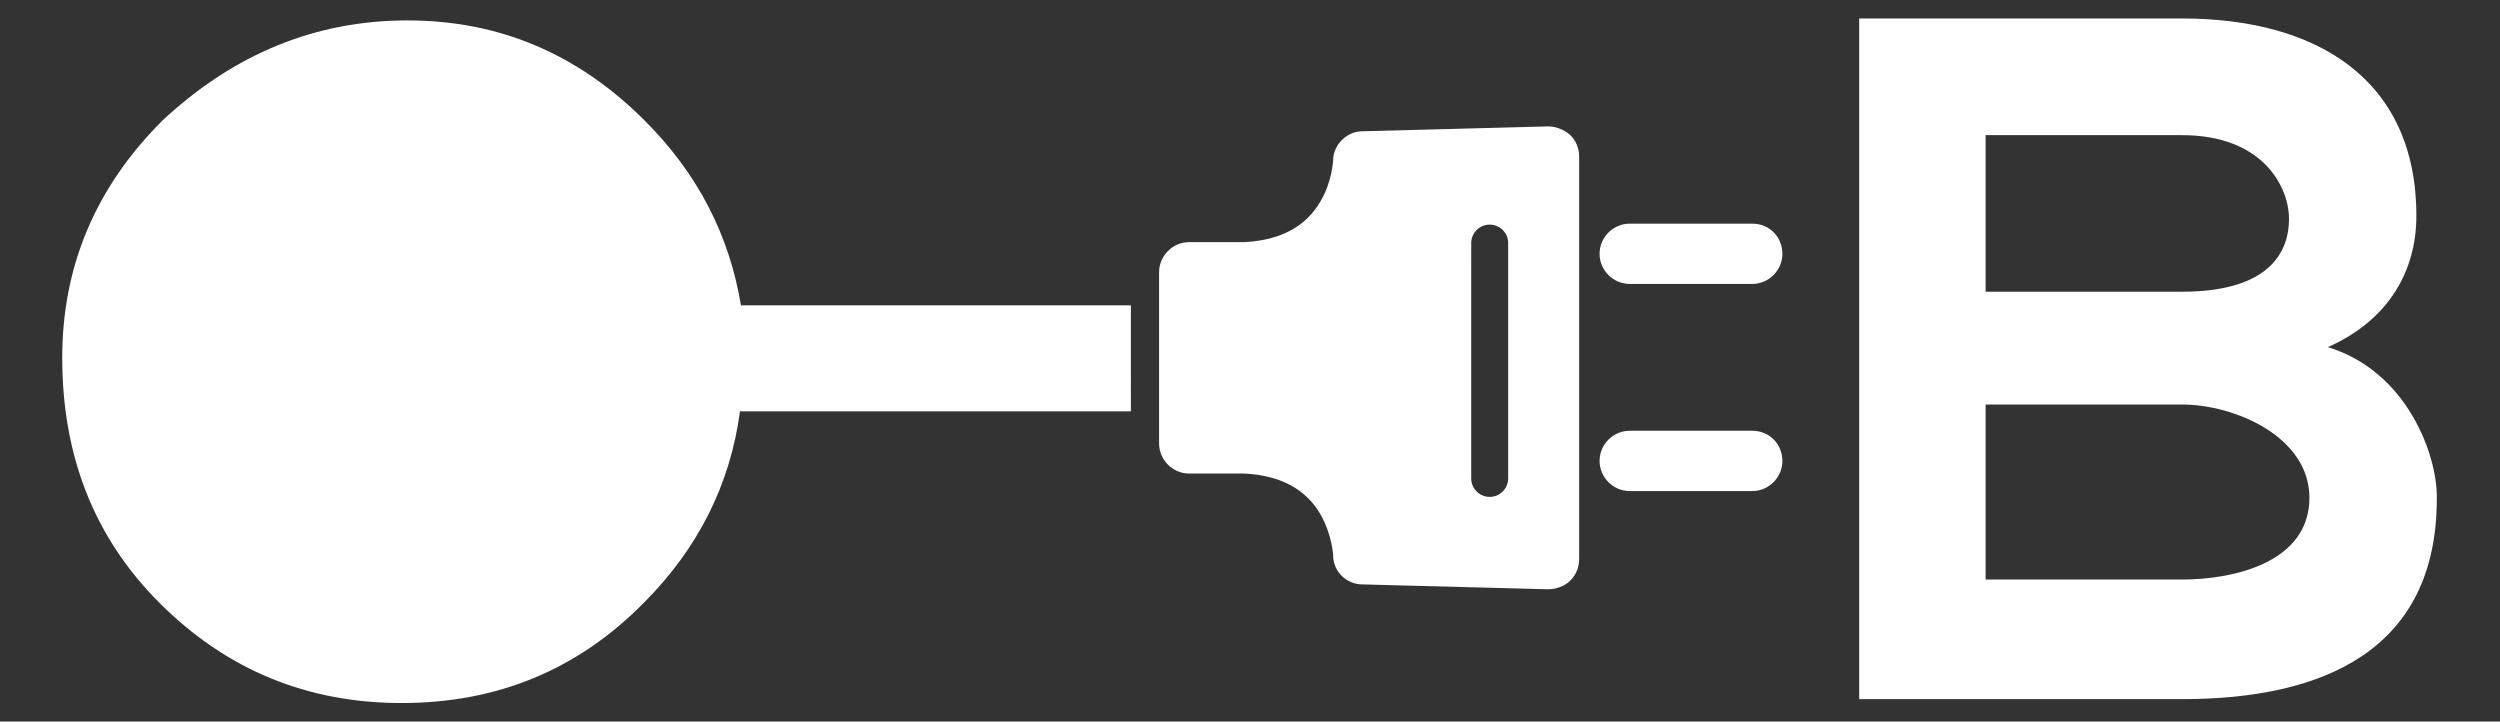 <?xml version="1.0" encoding="utf-8"?>
<!-- Generator: Adobe Illustrator 21.0.2, SVG Export Plug-In . SVG Version: 6.00 Build 0)  -->
<svg version="1.1" id="Layer_1" xmlns="http://www.w3.org/2000/svg" xmlns:xlink="http://www.w3.org/1999/xlink" x="0px" y="0px"
	 viewBox="0 0 257.1 74.2" style="enable-background:new 0 0 257.1 74.2;" xml:space="preserve">
<rect x="0" y="0" width="257.1" height="74.2" fill="#333333" stroke="none"/>
<style type="text/css">
	.st0{fill:#FFFFFF;}
</style>
<g>
	<path class="st0" d="M66.3,12.4c-6.9-6.9-15-10.3-24.4-10.3c-9.4,0-17.8,3.4-25.2,10.3c-6.9,6.9-10.3,15-10.3,24.4
		c0,10.1,3.3,18.5,10,25.2c6.9,6.9,15.2,10.3,24.9,10.3c9.8,0,18.1-3.4,24.9-10.3c5.6-5.6,8.9-12.2,9.9-19.7h40.2V31.4H76.2
		C75,24.2,71.8,17.9,66.3,12.4z"/>
	<path class="st0" d="M180.2,44.3h-12.6c-1.7,0-3.1,1.4-3.1,3.1c0,1.7,1.4,3.1,3.1,3.1h12.6c1.7,0,3.1-1.4,3.1-3.1
		C183.3,45.7,182,44.3,180.2,44.3z"/>
	<path class="st0" d="M180.2,23h-12.6c-1.7,0-3.1,1.4-3.1,3.1s1.4,3.1,3.1,3.1h12.6c1.7,0,3.1-1.4,3.1-3.1S182,23,180.2,23z"/>
	<path class="st0" d="M159.2,13C159.2,13,159.2,13,159.2,13l-19.1,0.5c-1.6,0-3,1.4-3,3c0,0-0.1,2.2-1.3,4.2c-1.5,2.6-4.1,4-7.8,4.2
		h-5.7c-1.7,0-3.1,1.4-3.1,3.1v17.6c0,1.7,1.4,3.1,3.1,3.1h5.7c3.7,0.2,6.3,1.6,7.8,4.2c1.2,2.1,1.3,4.2,1.3,4.2c0,1.7,1.4,3,3,3
		l19.1,0.5c0.8,0,1.7-0.3,2.3-0.9c0.6-0.6,0.9-1.4,0.9-2.2V16.1c0-0.8-0.3-1.6-0.9-2.2C160.8,13.3,160,13,159.2,13z M155.1,49.2
		c0,1-0.8,1.9-1.9,1.9c-1,0-1.9-0.8-1.9-1.9V25c0-1,0.8-1.9,1.9-1.9c1,0,1.9,0.8,1.9,1.9V49.2z"/>
	<path class="st0" d="M239.4,35.7c6.5-2.9,9.1-8.1,9.1-13.5c0-14.1-10.3-20.3-24.1-20.3c-11.1,0-22.2,0-33.2,0v70
		c11.1,0,22.1,0,33.2,0c14.5,0,26.2-5,26.2-20.6C250.7,46.9,247.6,38.2,239.4,35.7z M204.2,13.9h20.2c8.4,0,11,5.4,11,8.6
		c0,4-2.7,7.5-11,7.5h-20.2V13.9z M224.4,59.6h-20.2v-18h20.2c5.4,0,13.1,3.3,13.1,9.6C237.5,57.8,229.8,59.6,224.4,59.6z"/>
</g>
</svg>
